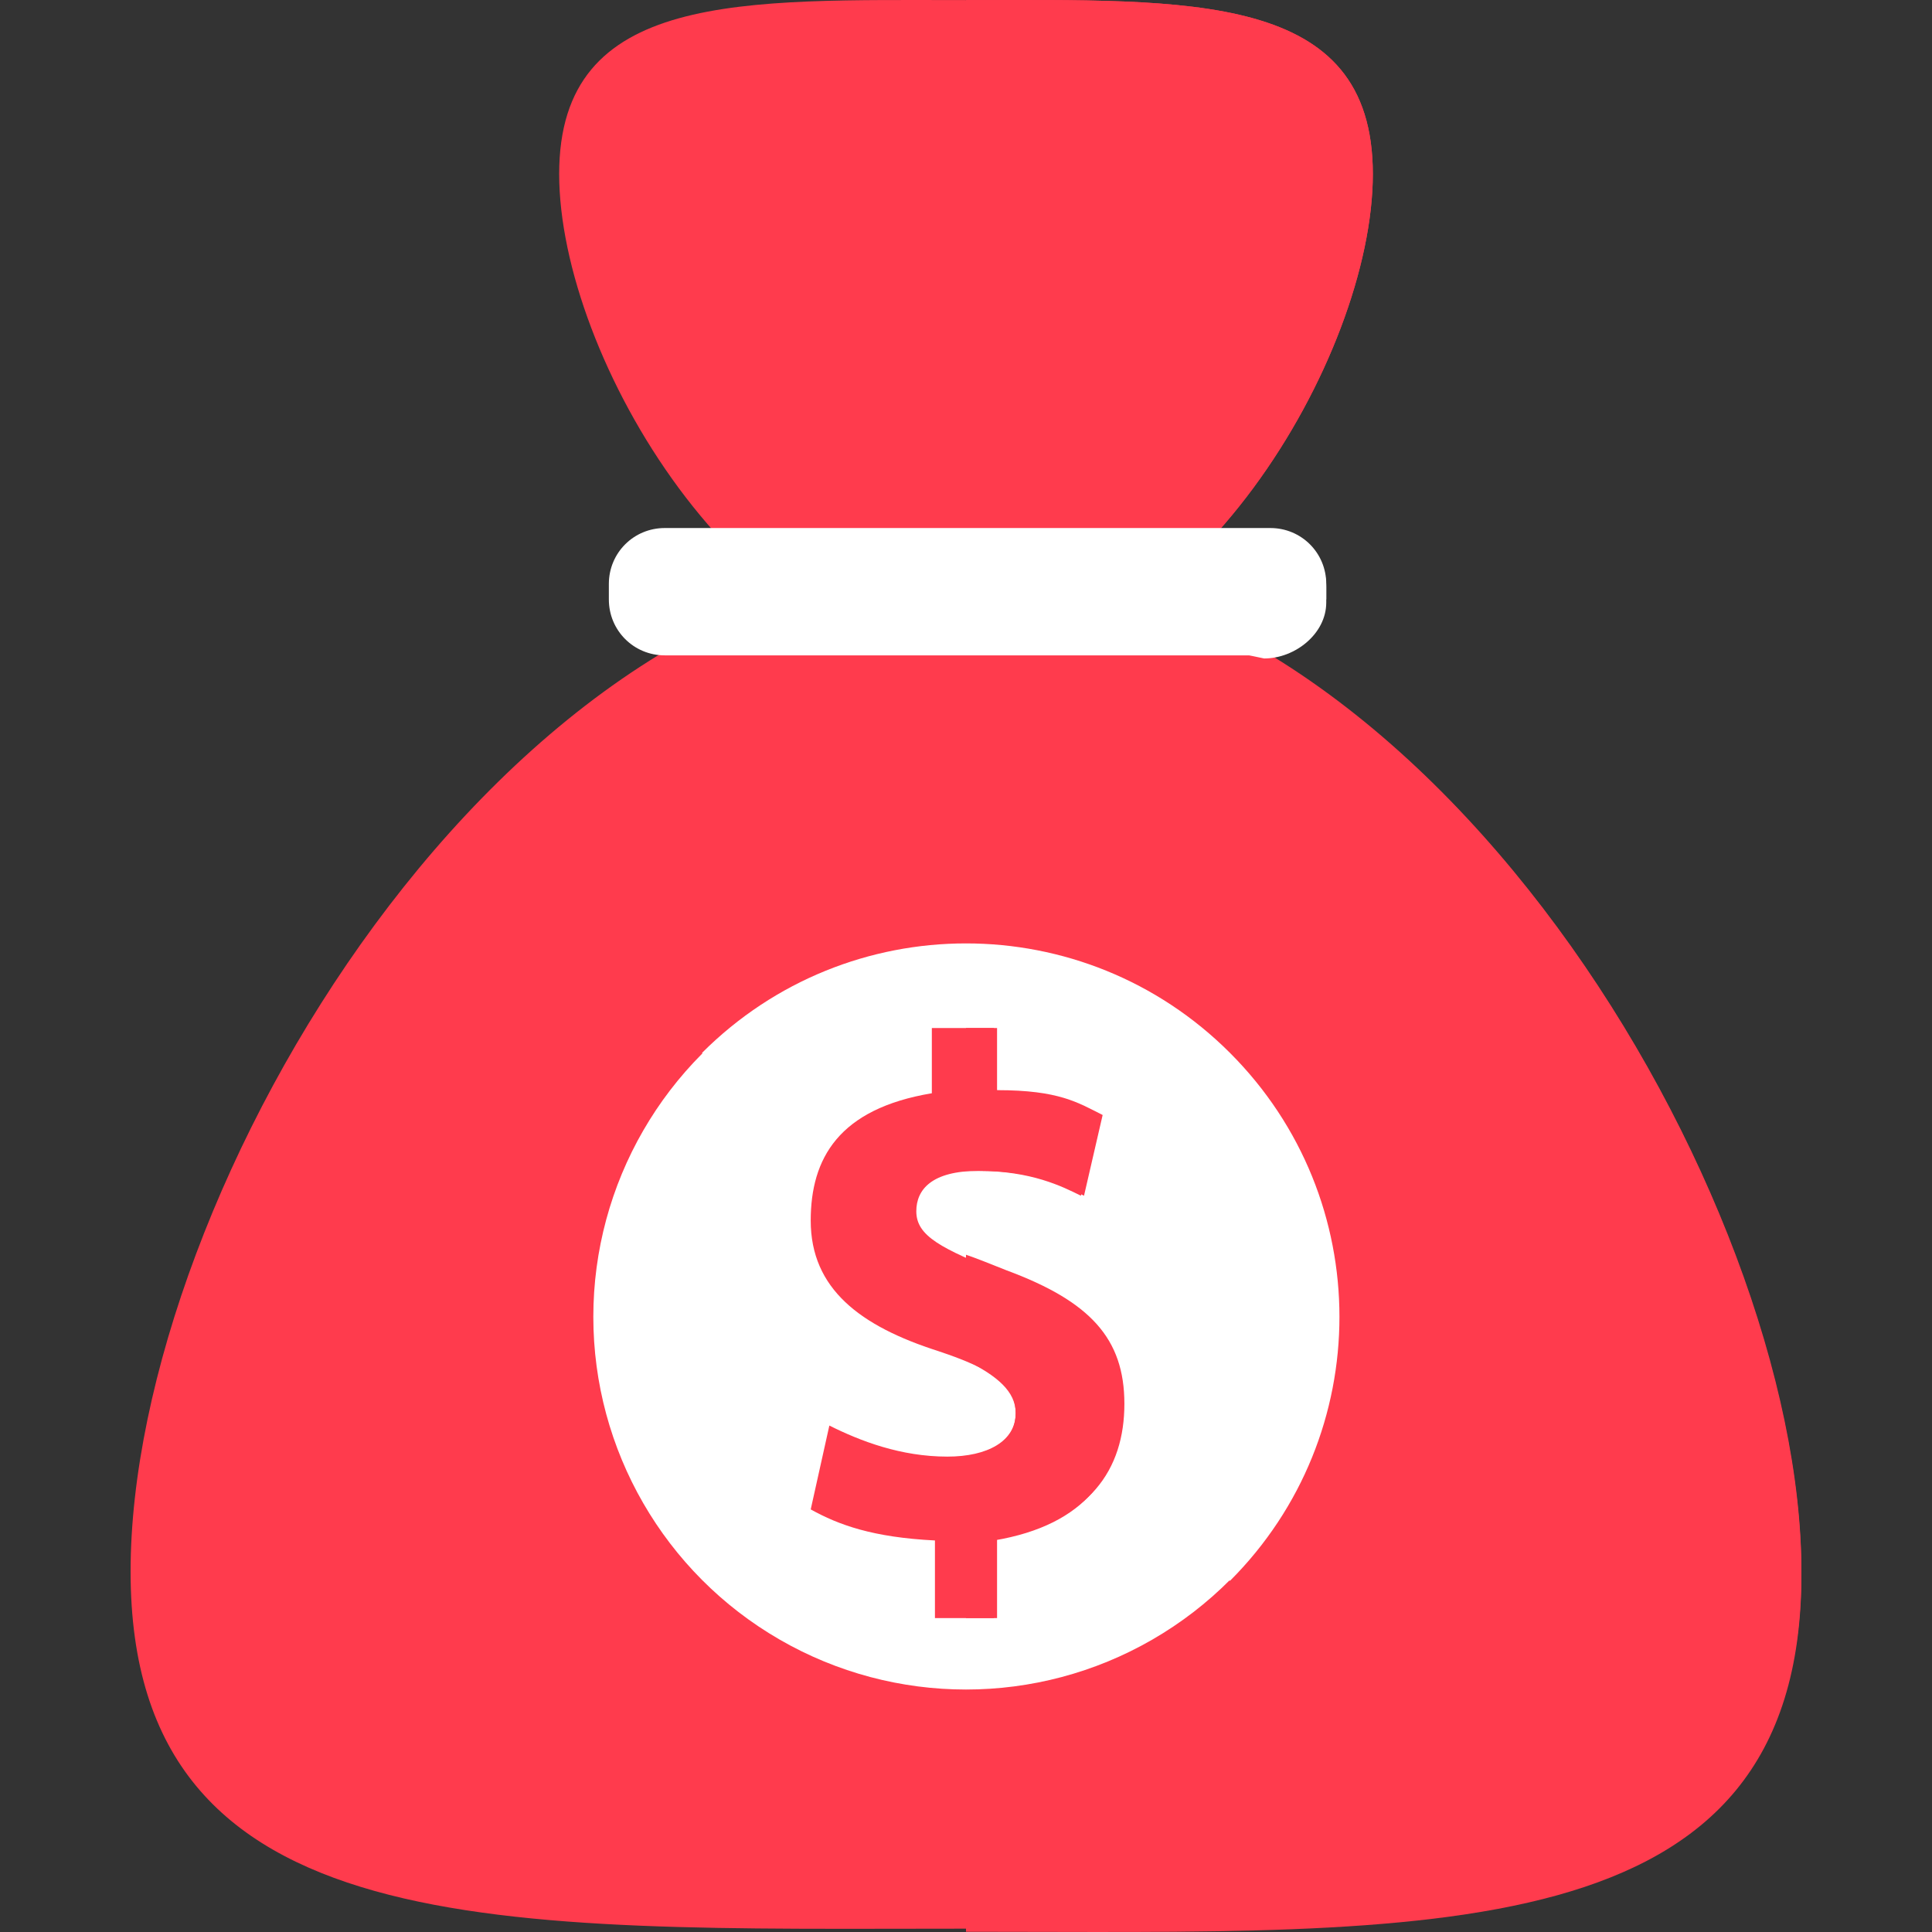 <?xml version="1.0"?>
<svg xmlns="http://www.w3.org/2000/svg" xmlns:xlink="http://www.w3.org/1999/xlink" version="1.1" id="Layer_1" x="0px" y="0px" viewBox="0 0 497.68 497.68" style="enable-background:new 0 0 497.68 497.68;" xml:space="preserve" width="512px" height="512px" class=""><rect x="0" y="0" width="497.68" height="497.68" fill="#333333" stroke="none"/><g><path style="fill:#FF3B4D" d="M464.04,404.82c0,97.6-96,92-215.2,92s-215.2,4.8-215.2-92c0-97.6,96-260,215.2-260  C368.04,145.62,464.04,308.02,464.04,404.82z" data-original="#F2B233" class="" data-old_color="#F2B233"/><path style="fill:#FF3B4D" d="M248.84,145.62c119.2,0,215.2,162.4,215.2,260s-96,92-215.2,92" data-original="#DD981D" class="" data-old_color="#DD981D"/><path style="fill:#FF3B4D" d="M144.04,44.82c0-47.2,47.2-44.8,104.8-44.8s104.8-2.4,104.8,44.8s-47.2,126.4-104.8,126.4  S144.04,92.02,144.04,44.82z" data-original="#F2B233" class="" data-old_color="#F2B233"/><path style="fill:#FF3B4D" d="M248.84,0.02c57.6,0,104.8-2.4,104.8,44.8s-47.2,126.4-104.8,126.4" data-original="#DD981D" class="" data-old_color="#DD981D"/><path style="fill:#FFFFFF" d="M340.84,154.42c0,8-6.4,14.4-14.4,14.4h-155.2c-8,0-14.4-6.4-14.4-14.4v-4c0-8,6.4-14.4,14.4-14.4  h156c8,0,14.4,6.4,14.4,14.4v4H340.84z" data-original="#04AF76" class="" data-old_color="#04AF76"/><path style="fill:#FFFFFF" d="M168.84,136.82h158.4c8,0,14.4,6.4,14.4,14.4v4c0,8-8,14.4-16,14.4" data-original="#008C61" class="" data-old_color="#008C61"/><circle style="fill:#FFFFFF" cx="248.84" cy="339.22" r="96" data-original="#04AF76" class="" data-old_color="#04AF76"/><path style="fill:#FFFFFF" d="M180.84,271.22c37.6-37.6,98.4-37.6,136,0s37.6,98.4,0,136" data-original="#008C61" class="" data-old_color="#008C61"/><path style="fill:#FF3B4D" d="M240.84,416.82v-20c-16-0.8-24.8-4-32-8l4.8-21.6c8,4,18.4,8,30.4,8c10.4,0,17.6-4,17.6-11.2  s-5.6-11.2-20-16c-20-6.4-32.8-16-32.8-33.6c0-16,7.2-28.8,31.2-32.8v-16.8h16v16c16,0.8,21.6,3.2,27.2,6.4l-4.8,20.8  c-4.8-2.4-12.8-6.4-26.4-6.4c-12,0-16,4.8-16,10.4c0,6.4,6.4,9.6,22.4,16c21.6,8,30.4,17.6,30.4,34.4s-8.8,30.4-32.8,34.4v20H240.84  z" data-original="#FFF6E1" class="active-path" data-old_color="#FFF6E1"/><g>
	<path style="fill:#FF3B4D" d="M248.84,264.82v36.8c0,0,2.4,0,4,0c13.6,0,21.6,4,26.4,6.4l4.8-20.8c-6.4-3.2-11.2-6.4-27.2-6.4v-16   H248.84z" data-original="#FFEEBD" class="" data-old_color="#FFEEBD"/>
	<path style="fill:#FF3B4D" d="M259.24,327.22c-4-1.6-8-3.2-10.4-4v27.2c8,4,12.8,8,12.8,13.6c0,6.4-4.8,9.6-12.8,11.2v41.6h8   v-20.8c24-4,32.8-17.6,32.8-34.4C289.64,344.82,280.84,335.22,259.24,327.22z" data-original="#FFEEBD" class="" data-old_color="#FFEEBD"/>
</g></g> </svg>
